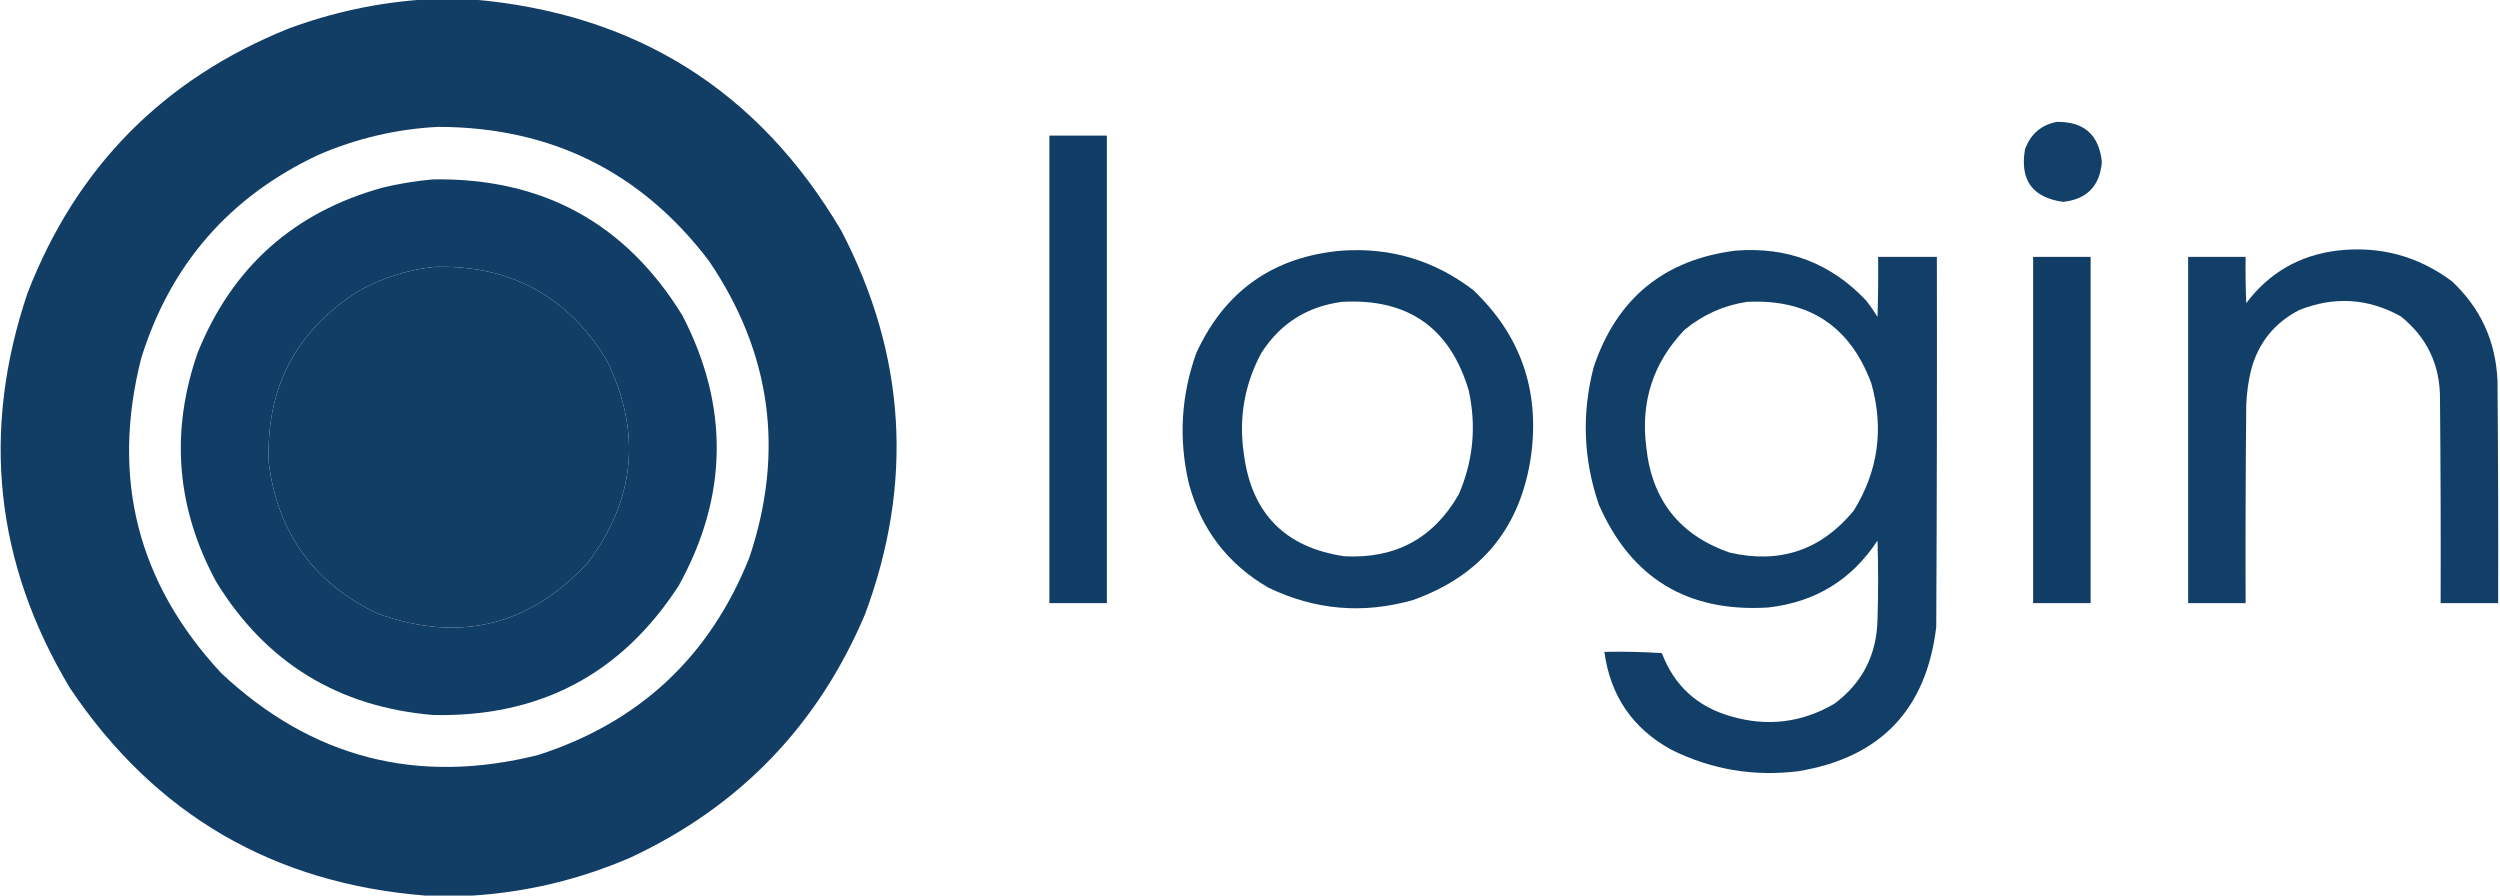<?xml version="1.0" encoding="UTF-8"?>
<!DOCTYPE svg PUBLIC "-//W3C//DTD SVG 1.1//EN" "http://www.w3.org/Graphics/SVG/1.1/DTD/svg11.dtd">
<svg xmlns="http://www.w3.org/2000/svg" version="1.1" width="2000px" height="717px" style="shape-rendering:geometricPrecision; text-rendering:geometricPrecision; image-rendering:optimizeQuality; fill-rule:evenodd; clip-rule:evenodd" xmlns:xlink="http://www.w3.org/1999/xlink">
<g><path style="opacity:0.996" fill="#113e66" d="M 340.5,-0.5 C 352.833,-0.5 365.167,-0.5 377.5,-0.5C 508.21,10.491 606.71,72.158 673,184.5C 724.833,283.992 731.166,386.325 692,491.5C 654.342,580.346 591.842,645.179 504.5,686C 463.829,703.586 421.495,713.752 377.5,716.5C 365.167,716.5 352.833,716.5 340.5,716.5C 218.635,706.839 123.802,651.506 56,550.5C -3.997,450.537 -15.331,345.203 22,234.5C 60.953,133.881 130.453,63.381 230.5,23C 266.148,9.75 302.815,1.917 340.5,-0.5 Z M 350.5,101.5 C 440.601,101.635 512.767,137.302 567,208.5C 617.049,282.18 627.882,361.347 599.5,446C 567.969,525.198 511.635,577.865 430.5,604C 333.834,628.21 249.334,606.377 177,538.5C 109.966,466.369 88.633,382.369 113,286.5C 136.376,211.558 183.543,157.391 254.5,124C 285.274,110.683 317.274,103.183 350.5,101.5 Z M 347.5,213.5 C 407.769,211.877 453.602,236.544 485,287.5C 513.57,345.022 508.57,399.355 470,450.5C 423.173,500.831 367.34,514.331 302.5,491C 251.446,466.916 222.279,426.75 215,370.5C 212.633,310.724 236.467,264.891 286.5,233C 305.644,222.339 325.977,215.839 347.5,213.5 Z"/></g>
<g><path style="opacity:0.988" fill="#113e66" d="M 1645.5,97.5 C 1667.22,97.224 1679.22,107.89 1681.5,129.5C 1679.94,148.73 1669.6,159.396 1650.5,161.5C 1625.93,158.038 1615.76,144.038 1620,119.5C 1624.4,107.254 1632.9,99.921 1645.5,97.5 Z"/></g>
<g><path style="opacity:0.995" fill="#103e66" d="M 839.5,108.5 C 854.833,108.5 870.167,108.5 885.5,108.5C 885.5,233.167 885.5,357.833 885.5,482.5C 870.167,482.5 854.833,482.5 839.5,482.5C 839.5,357.833 839.5,233.167 839.5,108.5 Z"/></g>
<g><path style="opacity:0.994" fill="#113e66" d="M 346.5,143.5 C 434.059,142.181 500.559,178.514 546,252.5C 583.497,325.063 582.497,397.063 543,468.5C 497.082,539.383 431.582,573.883 346.5,572C 270.48,565.56 212.647,530.06 173,465.5C 141.129,406.715 136.129,345.715 158,282.5C 185.597,213.785 235.097,169.618 306.5,150C 319.821,146.84 333.154,144.674 346.5,143.5 Z M 347.5,213.5 C 325.977,215.839 305.644,222.339 286.5,233C 236.467,264.891 212.633,310.724 215,370.5C 222.279,426.75 251.446,466.916 302.5,491C 367.34,514.331 423.173,500.831 470,450.5C 508.57,399.355 513.57,345.022 485,287.5C 453.602,236.544 407.769,211.877 347.5,213.5 Z"/></g>
<g><path style="opacity:0.991" fill="#113e66" d="M 1073.5,200.5 C 1112.61,197.853 1147.61,208.353 1178.5,232C 1216.19,267.728 1231.69,311.562 1225,363.5C 1216.99,421.502 1185.49,460.336 1130.5,480C 1090.51,491.425 1051.84,488.092 1014.5,470C 981.892,450.987 960.725,423.154 951,386.5C 942.838,351.249 944.838,316.582 957,282.5C 979.912,232.621 1018.75,205.288 1073.5,200.5 Z M 1073.5,241.5 C 1126.29,238.506 1160.13,262.173 1175,312.5C 1181.24,341.063 1178.58,368.729 1167,395.5C 1146.82,430.679 1116.32,447.179 1075.5,445C 1027.84,438.002 1001,410.502 995,362.5C 990.942,334.218 995.609,307.551 1009,282.5C 1024.07,258.874 1045.57,245.208 1073.5,241.5 Z"/></g>
<g><path style="opacity:0.99" fill="#113e66" d="M 1388.5,200.5 C 1429.91,197.239 1464.74,210.573 1493,240.5C 1496.25,244.659 1499.25,248.992 1502,253.5C 1502.5,237.503 1502.67,221.503 1502.5,205.5C 1518.17,205.5 1533.83,205.5 1549.5,205.5C 1549.67,304.167 1549.5,402.834 1549,501.5C 1541.13,567.7 1504.3,606.2 1438.5,617C 1403.09,621.372 1369.43,615.705 1337.5,600C 1306.24,582.976 1288.24,556.809 1283.5,521.5C 1298.85,521.167 1314.18,521.501 1329.5,522.5C 1339.33,548.442 1357.66,565.276 1384.5,573C 1413.69,581.559 1441.36,578.226 1467.5,563C 1489.93,546.307 1501.43,523.807 1502,495.5C 1502.67,474.5 1502.67,453.5 1502,432.5C 1481.32,463.937 1452.15,481.77 1414.5,486C 1349.91,489.972 1304.74,462.472 1279,403.5C 1266.63,367.248 1265.3,330.581 1275,293.5C 1293.44,238.712 1331.28,207.712 1388.5,200.5 Z M 1397.5,241.5 C 1446.74,239.013 1479.91,260.68 1497,306.5C 1507.32,342.646 1502.66,376.646 1483,408.5C 1456.91,440.197 1423.74,451.363 1383.5,442C 1343.56,428.017 1321.4,399.851 1317,357.5C 1312.39,321.319 1322.56,290.152 1347.5,264C 1362.14,251.844 1378.81,244.344 1397.5,241.5 Z"/></g>
<g><path style="opacity:0.99" fill="#113e66" d="M 1869.5,200.5 C 1903.6,196.522 1934.27,204.689 1961.5,225C 1984.43,246.404 1996.59,272.904 1998,304.5C 1998.5,363.832 1998.67,423.166 1998.5,482.5C 1983.17,482.5 1967.83,482.5 1952.5,482.5C 1952.67,428.166 1952.5,373.832 1952,319.5C 1952.21,292.079 1941.71,269.912 1920.5,253C 1894.34,238.571 1867.34,236.904 1839.5,248C 1819.72,258.121 1806.89,273.954 1801,295.5C 1798.64,305.022 1797.31,314.688 1797,324.5C 1796.5,377.166 1796.33,429.832 1796.5,482.5C 1781.17,482.5 1765.83,482.5 1750.5,482.5C 1750.5,390.167 1750.5,297.833 1750.5,205.5C 1765.83,205.5 1781.17,205.5 1796.5,205.5C 1796.33,217.838 1796.5,230.171 1797,242.5C 1815.22,218.306 1839.38,204.306 1869.5,200.5 Z"/></g>
<g><path style="opacity:0.994" fill="#103e66" d="M 1626.5,205.5 C 1641.83,205.5 1657.17,205.5 1672.5,205.5C 1672.5,297.833 1672.5,390.167 1672.5,482.5C 1657.17,482.5 1641.83,482.5 1626.5,482.5C 1626.5,390.167 1626.5,297.833 1626.5,205.5 Z"/></g>
</svg>
